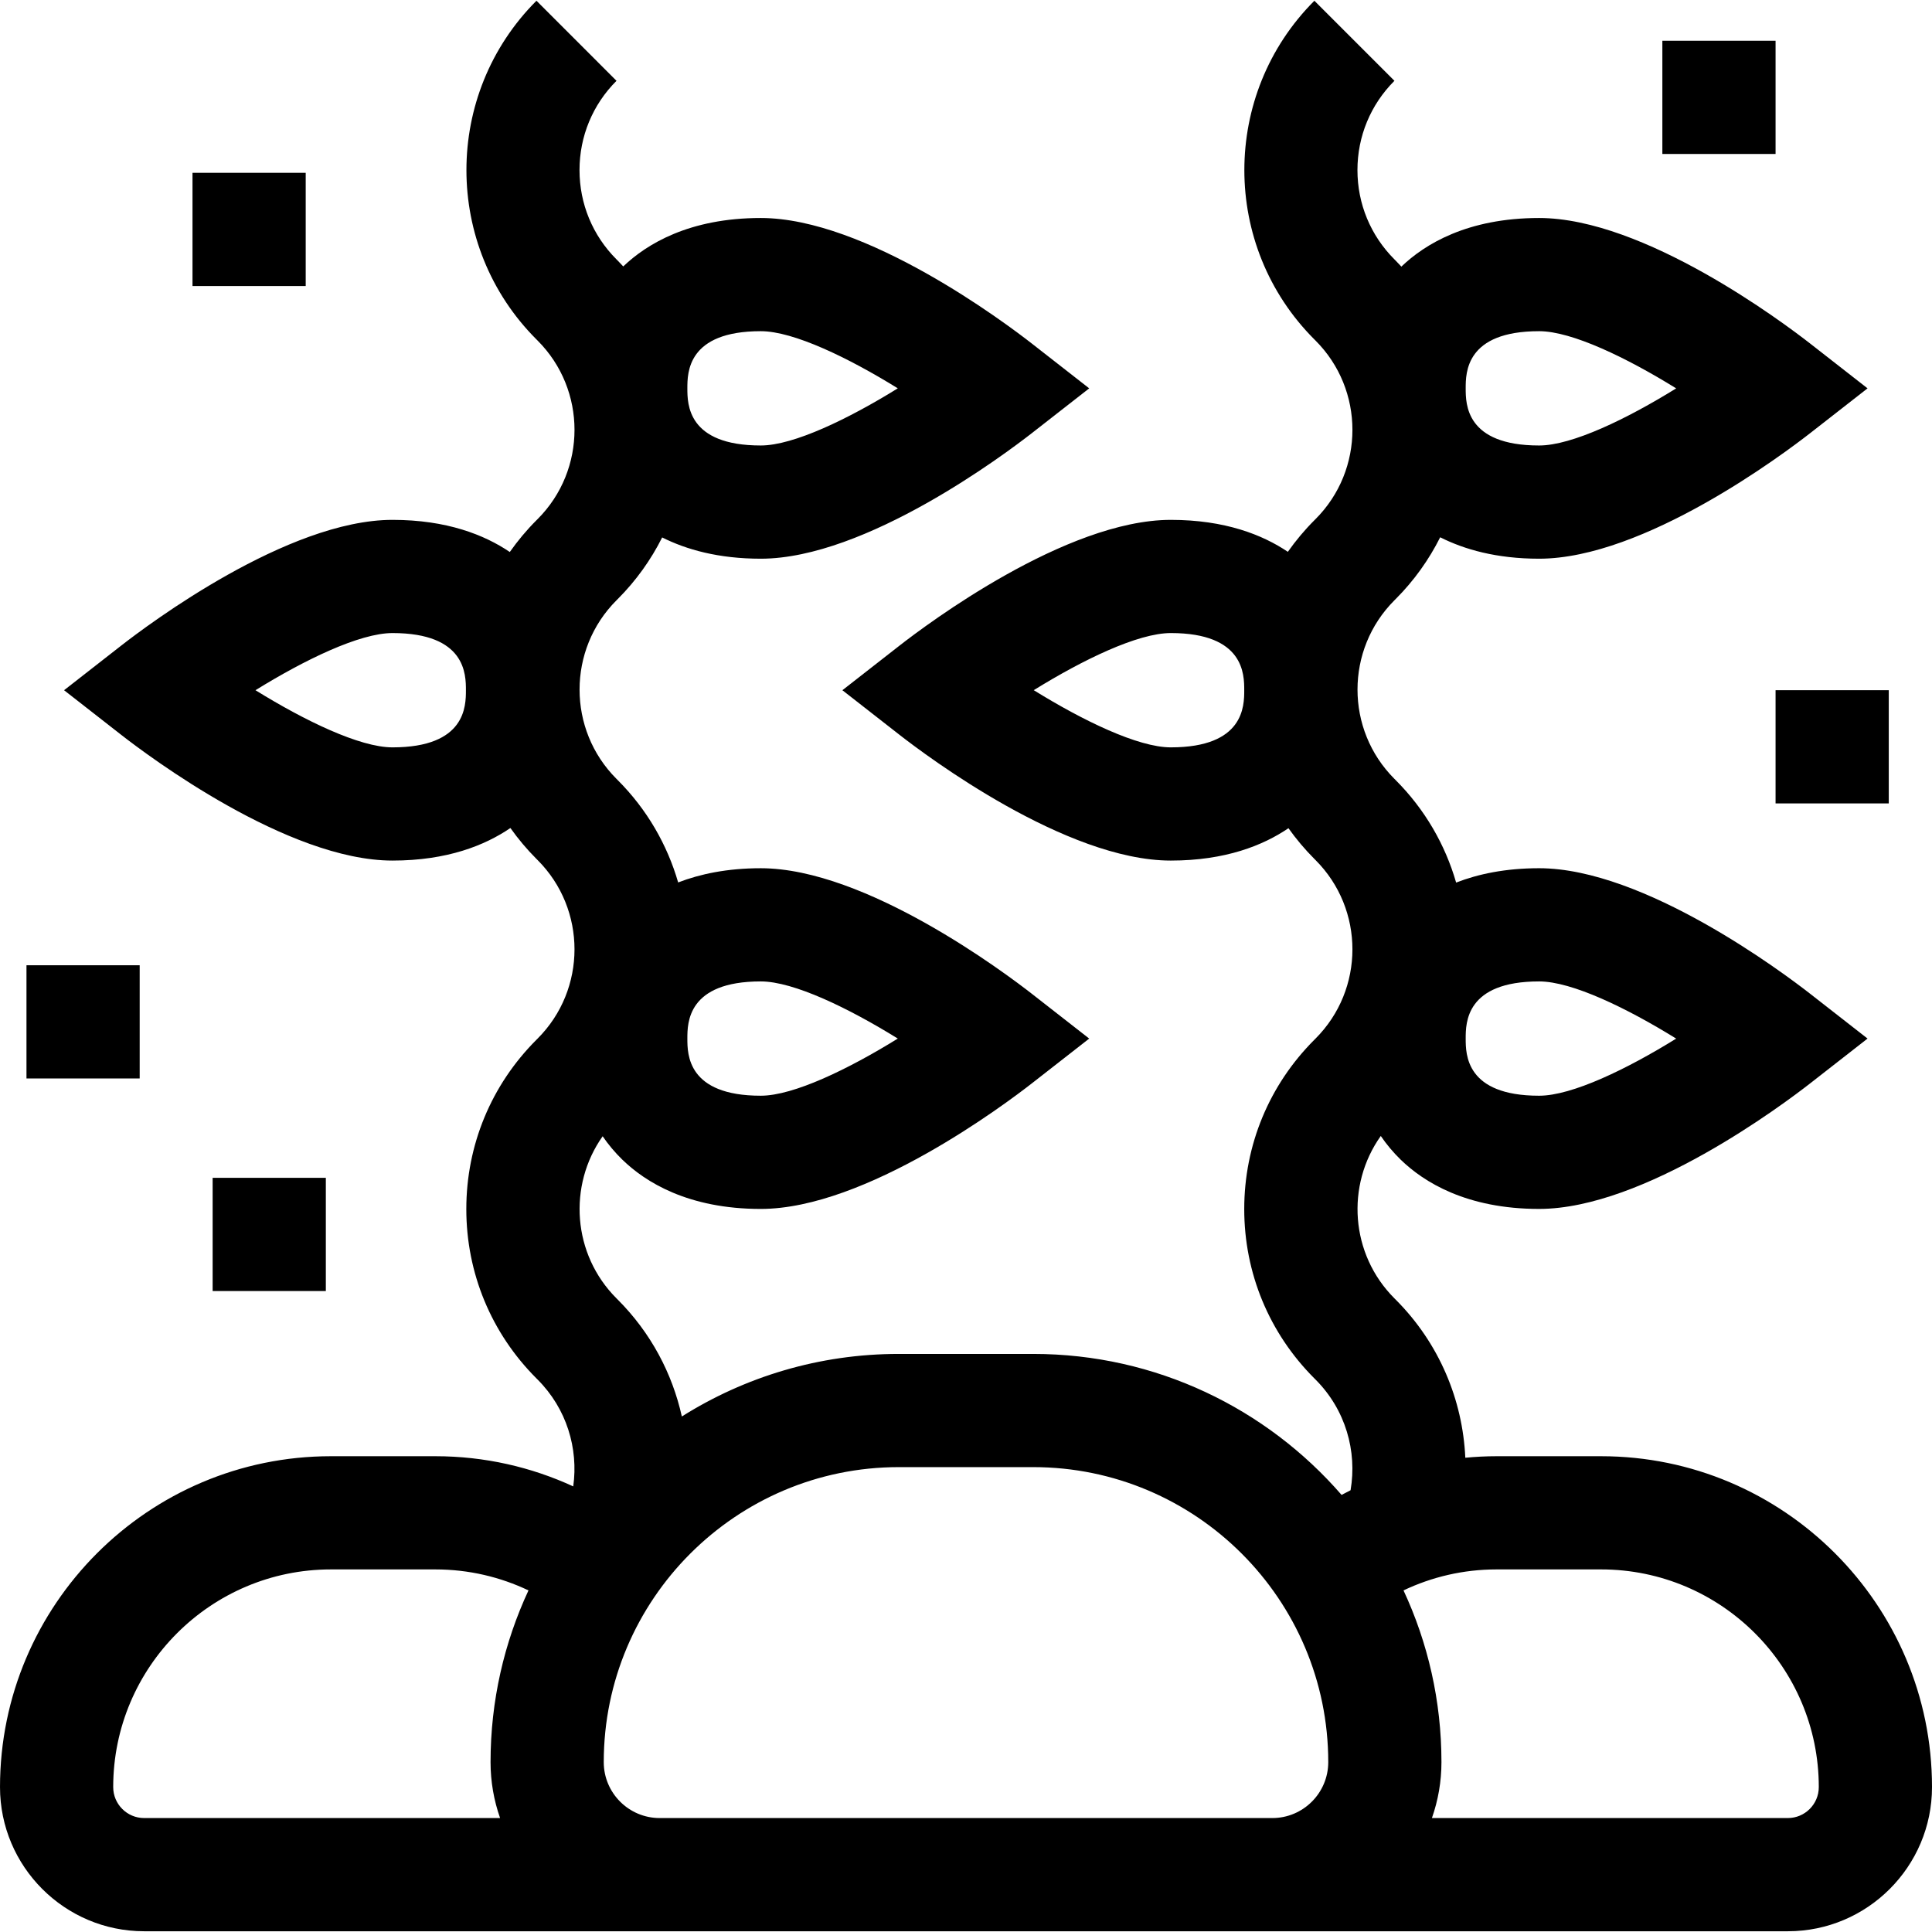 <svg id="Capa_1" enable-background="new 0 0 512 512" height="512" viewBox="0 0 512 512" width="512" xmlns="http://www.w3.org/2000/svg"><g><path d="m56.35 312.137h30v30h-30z"/><path d="m440.543 10.803h30v30h-30z"/><path d="m470.543 182.914h30v30h-30z"/><path d="m7.017 255.803h30v30h-30z"/><path d="m51.016 45.802h30v30h-30z"/><path d="m424.311 385.913h-27.692c-2.799 0-5.563.145-8.296.402-.699-15.259-6.861-30.312-18.488-41.939l-.297-.297c-11.7-11.7-12.901-29.976-3.617-43.036 1.528 2.24 3.275 4.334 5.25 6.256 6.133 5.966 17.479 13.078 36.711 13.078 27.812 0 64.769-27.76 71.896-33.324l15.14-11.822-15.141-11.822c-7.126-5.564-44.083-33.323-71.895-33.323-8.958 0-16.187 1.552-21.993 3.804-2.874-9.96-8.219-19.352-16.054-27.186l-.297-.297c-13.048-13.048-13.048-34.278 0-47.326l.297-.297c4.931-4.931 8.863-10.484 11.828-16.402 6.393 3.226 14.942 5.678 26.219 5.678 27.812 0 64.769-27.76 71.896-33.324l15.14-11.822-15.141-11.822c-7.126-5.564-44.083-33.323-71.895-33.323-19.028 0-30.328 6.961-36.505 12.886-.508-.544-1.011-1.091-1.542-1.622l-.297-.297c-6.32-6.321-9.802-14.725-9.802-23.663s3.481-17.342 9.802-23.663l-21.214-21.213c-24.745 24.744-24.745 65.007 0 89.752l.297.297c13.048 13.048 13.048 34.278 0 47.326l-.297.297c-2.609 2.609-4.946 5.414-7.033 8.367-6.68-4.496-16.644-8.468-31.014-8.468-27.813 0-64.769 27.759-71.896 33.323l-15.14 11.822 15.14 11.822c7.126 5.564 44.083 33.324 71.896 33.324 14.487 0 24.496-4.036 31.176-8.578 2.046 2.869 4.329 5.597 6.871 8.138l.297.297c13.048 13.048 13.048 34.278 0 47.326l-.297.297c-11.987 11.987-18.589 27.924-18.589 44.876s6.602 32.89 18.589 44.876l.297.297c7.971 7.971 11.065 18.994 9.293 29.341-.803.397-1.593.816-2.382 1.237-19.851-22.874-49.123-37.363-81.716-37.363h-35.633c-21.109 0-40.821 6.083-57.487 16.58-2.526-11.37-8.191-22.177-17.021-31.006l-.297-.297c-11.678-11.678-12.895-29.906-3.67-42.96 1.516 2.211 3.244 4.28 5.197 6.181 6.132 5.966 17.479 13.078 36.711 13.078 27.812 0 64.769-27.76 71.895-33.324l15.14-11.822-15.14-11.822c-7.127-5.564-44.083-33.323-71.895-33.323-8.909 0-16.107 1.535-21.898 3.767-2.876-9.946-8.219-19.324-16.044-27.149l-.297-.297c-13.048-13.048-13.048-34.278 0-47.326l.297-.297c4.919-4.919 8.844-10.457 11.807-16.359 6.384 3.205 14.908 5.634 26.135 5.634 27.812 0 64.769-27.76 71.895-33.324l15.14-11.822-15.14-11.822c-7.127-5.564-44.083-33.323-71.895-33.323-18.972 0-30.261 6.92-36.449 12.834-.492-.526-.979-1.056-1.492-1.57l-.297-.297c-6.32-6.321-9.802-14.725-9.802-23.663s3.481-17.342 9.802-23.663l-21.212-21.214c-24.745 24.744-24.745 65.007 0 89.752l.297.297c13.048 13.048 13.048 34.278 0 47.326l-.297.297c-2.623 2.623-4.971 5.444-7.066 8.414-6.68-4.516-16.667-8.515-31.088-8.515-27.812 0-64.768 27.759-71.895 33.323l-15.14 11.822 15.14 11.822c7.126 5.564 44.083 33.324 71.895 33.324 14.54 0 24.567-4.066 31.247-8.628 2.055 2.887 4.35 5.632 6.906 8.189l.297.297c13.048 13.048 13.048 34.278 0 47.326l-.297.297c-11.987 11.987-18.589 27.924-18.589 44.876s6.602 32.89 18.589 44.876l.297.297c7.709 7.709 10.854 18.273 9.451 28.319-11.129-5.123-23.499-7.996-36.532-7.996h-27.692c-48.352.001-87.689 39.338-87.689 87.69 0 21.064 17.137 38.201 38.201 38.201h435.598c21.064 0 38.201-17.137 38.201-38.201 0-48.352-39.337-87.689-87.689-87.689zm-16.43-125.827c8.704 0 23.31 7.1 36.323 15.155-12.991 8.047-27.585 15.137-36.323 15.137-19.458 0-19.458-11.004-19.458-15.146s0-15.146 19.458-15.146zm0-172.318c8.704 0 23.31 7.1 36.323 15.155-12.991 8.047-27.585 15.137-36.323 15.137-19.458 0-19.458-11.004-19.458-15.146s0-15.146 19.458-15.146zm-97.604 110.292c-8.704 0-23.311-7.1-36.323-15.155 12.991-8.048 27.585-15.137 36.323-15.137 19.458 0 19.458 11.003 19.458 15.146s0 15.146-19.458 15.146zm-72.093 190.743h35.633c43.11 0 78.184 35.073 78.184 78.184 0 8.17-6.646 14.816-14.816 14.816h-162.369c-8.17 0-14.816-6.646-14.816-14.816 0-43.111 35.073-78.184 78.184-78.184zm-36.567-128.717c8.701 0 23.299 7.094 36.308 15.146-13.009 8.052-27.606 15.146-36.308 15.146-19.459 0-19.459-11.004-19.459-15.146s0-15.146 19.459-15.146zm0-172.318c8.701 0 23.299 7.094 36.308 15.146-13.009 8.052-27.606 15.146-36.308 15.146-19.459 0-19.459-11.004-19.459-15.146s0-15.146 19.459-15.146zm-97.604 110.292c-8.701 0-23.299-7.095-36.308-15.146 13.009-8.052 27.606-15.146 36.308-15.146 19.459 0 19.459 11.003 19.459 15.146s0 15.146-19.459 15.146zm-74.013 275.542c0-31.811 25.879-57.689 57.689-57.689h27.692c8.826 0 17.189 2 24.672 5.562-6.445 13.842-10.053 29.262-10.053 45.512 0 5.192.897 10.175 2.528 14.816h-94.327c-4.522 0-8.201-3.678-8.201-8.201zm443.799 8.201h-94.327c1.631-4.641 2.528-9.625 2.528-14.816 0-16.249-3.608-31.67-10.054-45.513 7.484-3.561 15.847-5.562 24.672-5.562h27.692c31.811 0 57.689 25.879 57.689 57.689.001 4.524-3.678 8.202-8.2 8.202z"/></g></svg>